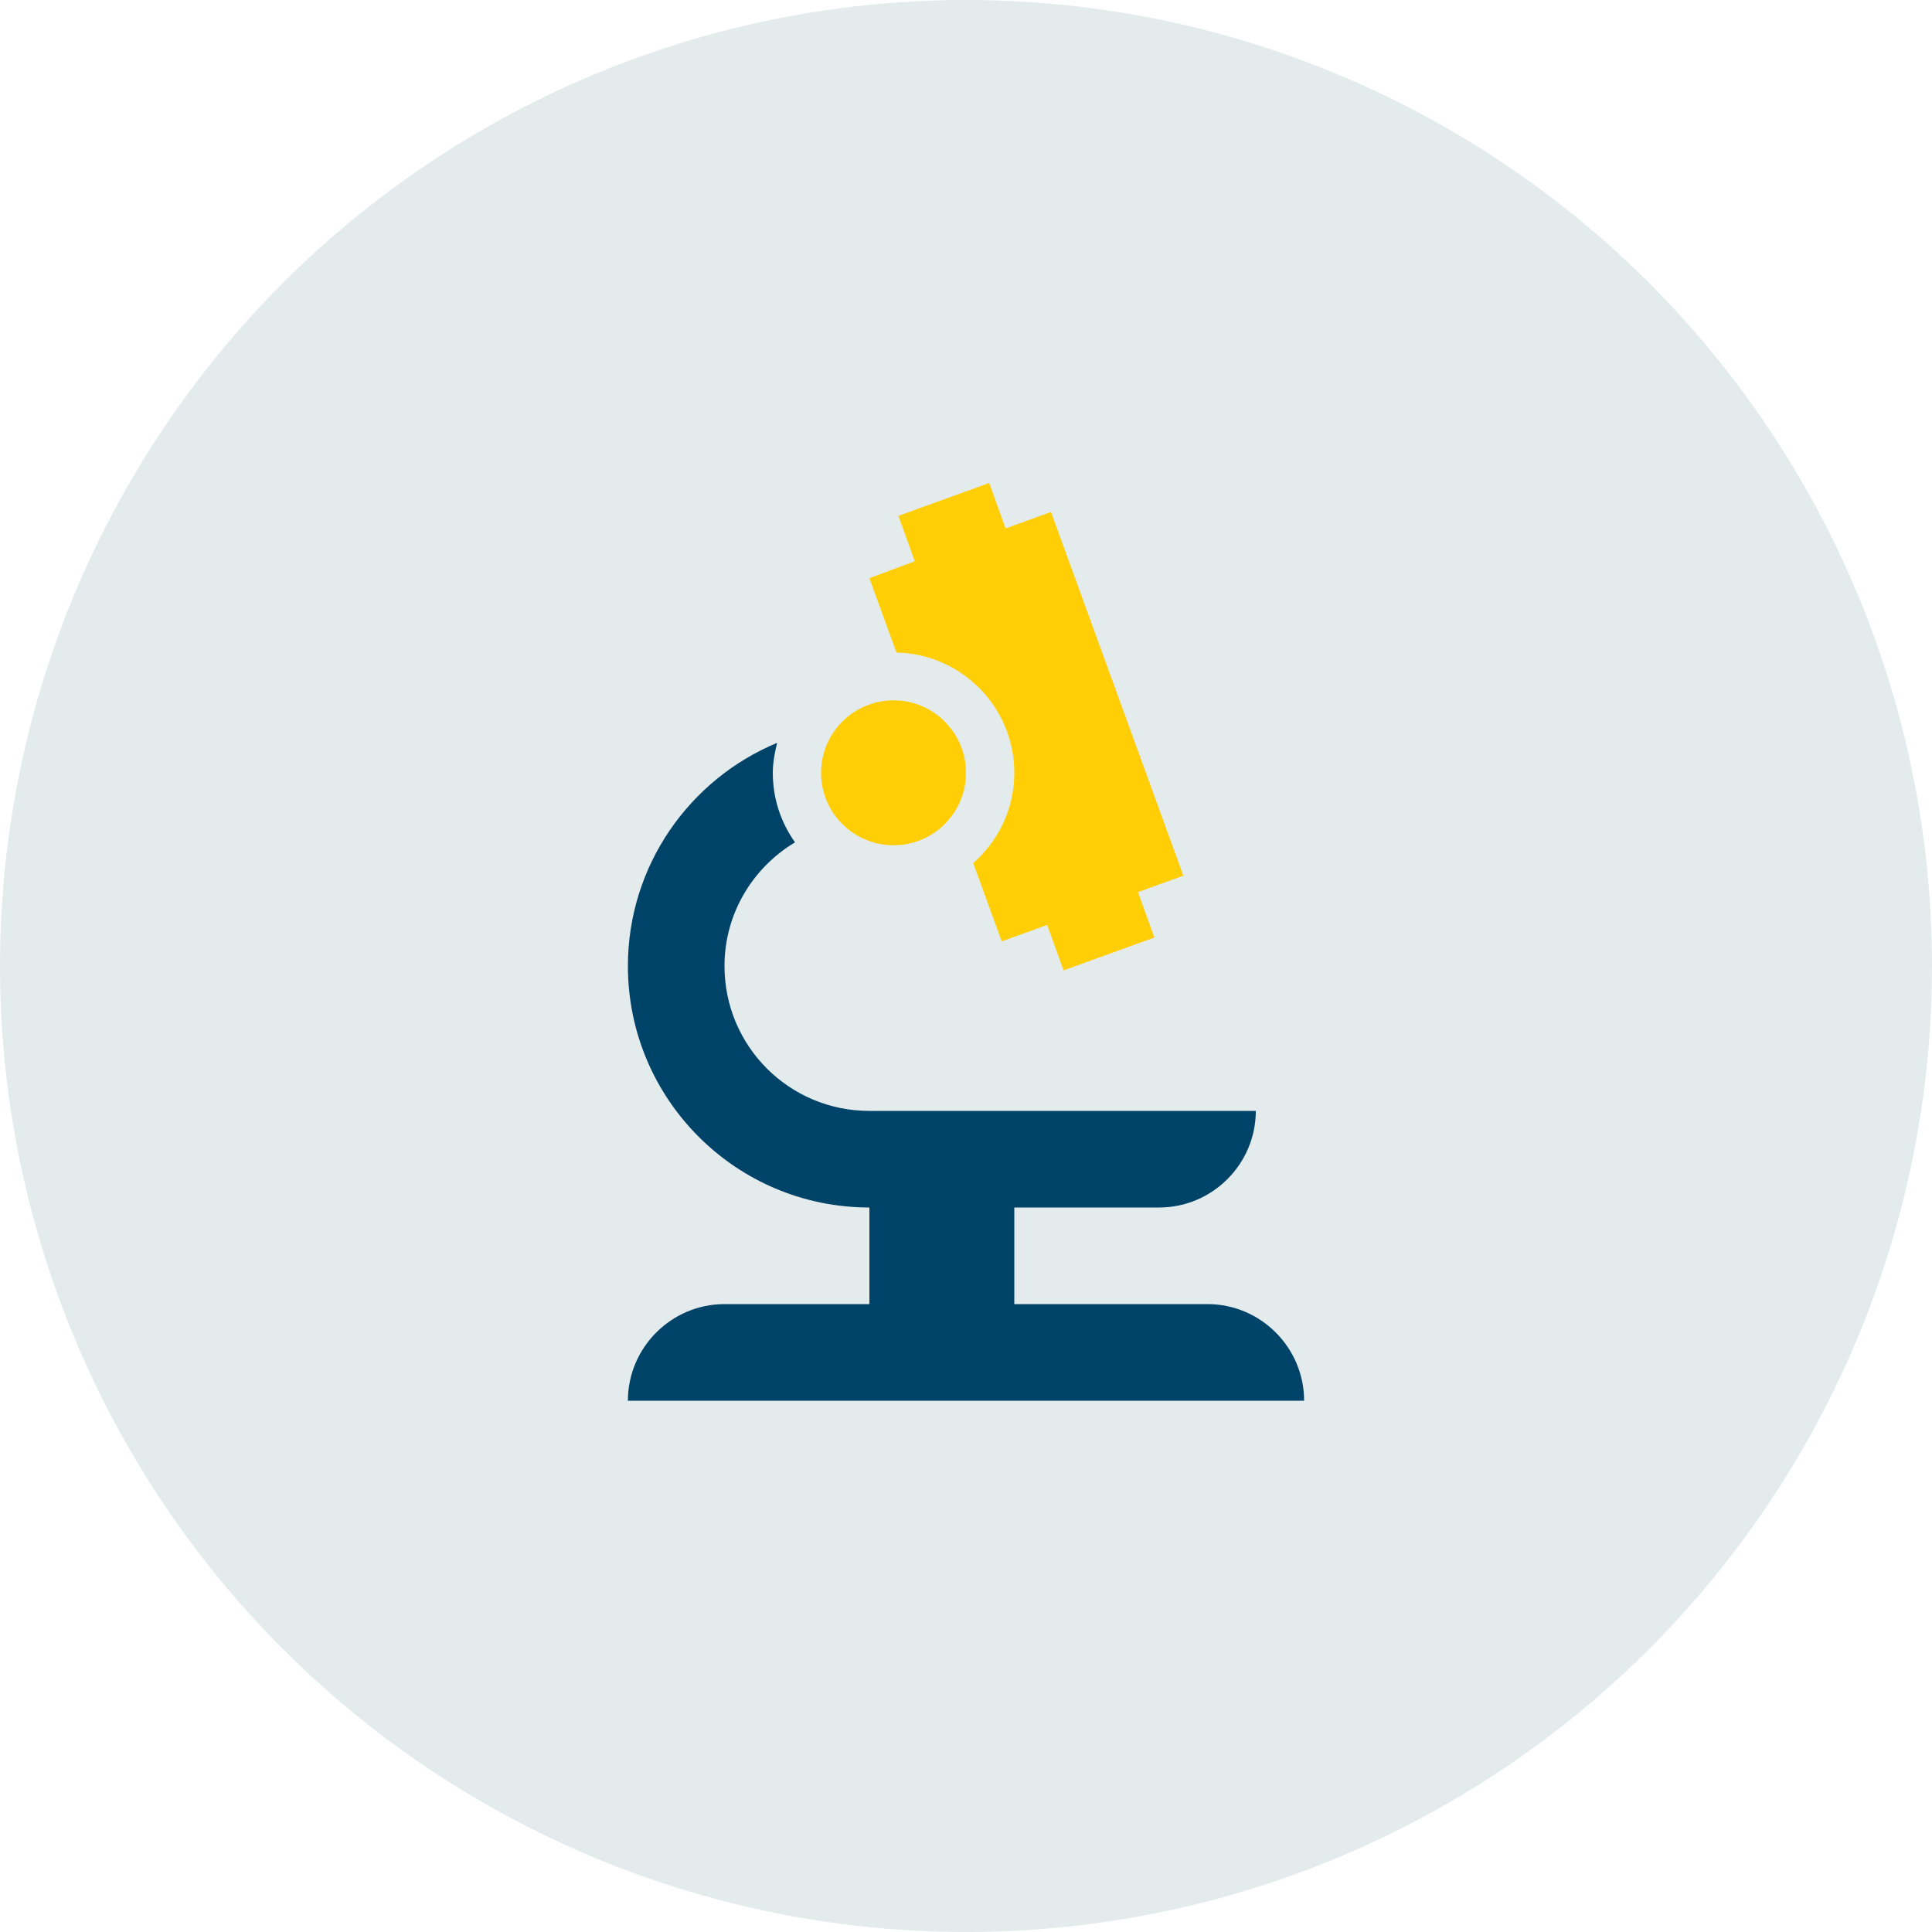 <svg xmlns="http://www.w3.org/2000/svg" width="40" height="40" viewBox="0 0 40 40">
    <g fill="none" fill-rule="evenodd">
        <g>
            <g>
                <g>
                    <g>
                        <g>
                            <g transform="translate(-872 -1754) translate(0 713) translate(832 722) translate(24 112) translate(0 186) translate(16 21)">
                                <circle cx="20" cy="20" r="20" fill="#E4EBED"/>
                                <g>
                                    <path d="M0 0H24V24H0z" transform="translate(8 8)"/>
                                    <g fill-rule="nonzero" transform="translate(8 8) translate(5 2)">
                                        <path fill="#004368" d="M2 17c-1.1 0-2 .9-2 2h14c0-1.1-.9-2-2-2H8v-2h3c1.1 0 2-.9 2-2H5c-1.66 0-3-1.34-3-3 0-1.09.59-2.04 1.46-2.56C3.17 7.03 3 6.54 3 6c0-.21.04-.42.09-.62C1.28 6.13 0 7.92 0 10c0 2.76 2.24 5 5 5v2H2z"/>
                                        <path fill="#FFCE04" d="M5.56 3.51C6.91 3.54 8 4.64 8 6c0 .75-.33 1.41-.85 1.87l.59 1.62.94-.34.34.94 1.88-.68-.34-.94.94-.34L8.76.6l-.94.34L7.48 0 5.6.68l.34.94-.94.35.56 1.54z"/>
                                        <circle cx="5.5" cy="6" r="1.5" fill="#FFCE04"/>
                                    </g>
                                </g>
                            </g>
                        </g>
                    </g>
                </g>
            </g>
        </g>
    </g>
</svg>
